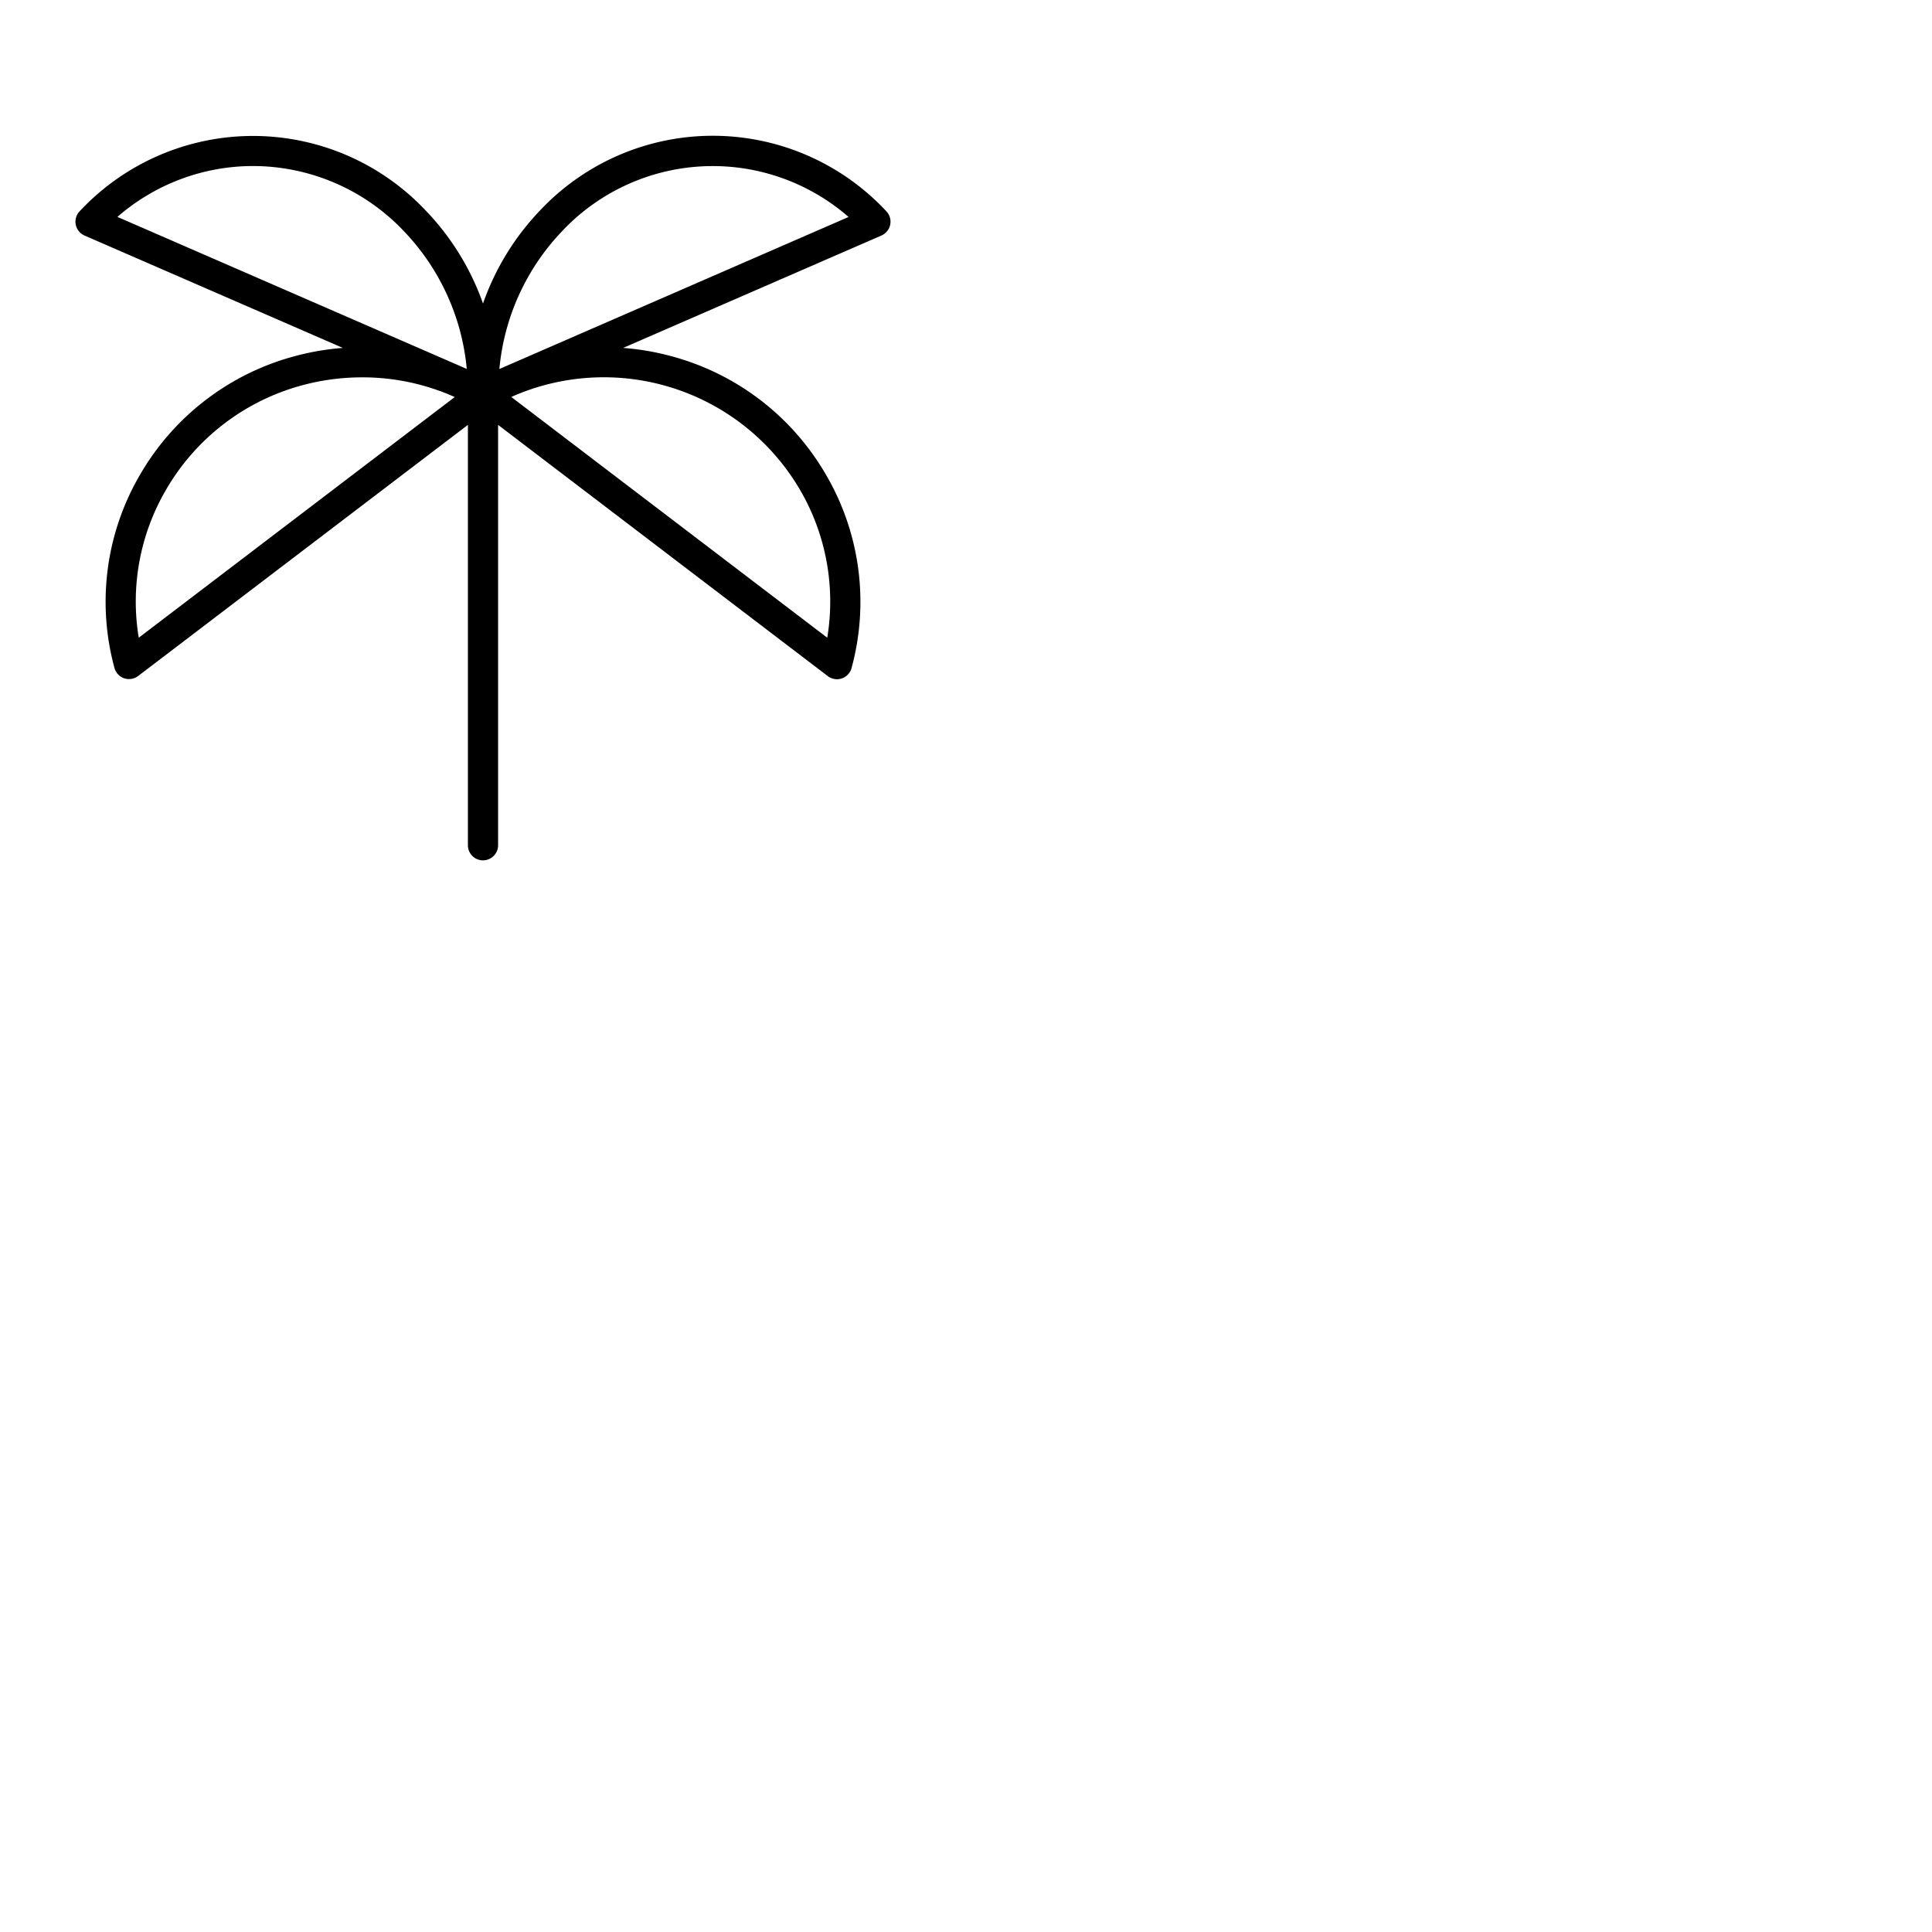 <svg xmlns="http://www.w3.org/2000/svg" version="1.1" viewBox="0 0 512 512" fill="currentColor"><path fill="currentColor" d="M234.9 56a62.86 62.86 0 0 0-92 0A68.16 68.16 0 0 0 128 80.44a68.16 68.16 0 0 0-15-24.45a62.86 62.86 0 0 0-91.9.01a4 4 0 0 0 1.3 6.42L90.86 92.2a68.66 68.66 0 0 0-12.45 2.11a67.49 67.49 0 0 0-41.28 31.46a66.72 66.72 0 0 0-6.8 51.23a4 4 0 0 0 2.57 2.75a4.1 4.1 0 0 0 1.29.21a4 4 0 0 0 2.43-.82L124 112.6V224a4 4 0 0 0 8 0V112.6l87.38 66.58a4 4 0 0 0 2.43.82a4.1 4.1 0 0 0 1.29-.21a4 4 0 0 0 2.57-2.75a66.72 66.72 0 0 0-6.8-51.27a67.49 67.49 0 0 0-41.28-31.46a68.66 68.66 0 0 0-12.45-2.11l68.46-29.79a4 4 0 0 0 1.3-6.41M67.08 44a55.13 55.13 0 0 1 40.18 17.5a60.86 60.86 0 0 1 16.44 36.27L31.12 57.48A54.75 54.75 0 0 1 67.08 44M36.77 169A58.72 58.72 0 0 1 44 129.79A59.57 59.57 0 0 1 80.47 102a61 61 0 0 1 15.63-2a59.71 59.71 0 0 1 24.41 5.22ZM212 129.79a58.72 58.72 0 0 1 7.23 39.21l-83.74-63.8A60.24 60.24 0 0 1 212 129.79m-79.66-32a60.86 60.86 0 0 1 16.4-36.29a54.8 54.8 0 0 1 76.14-4Z"/></svg>